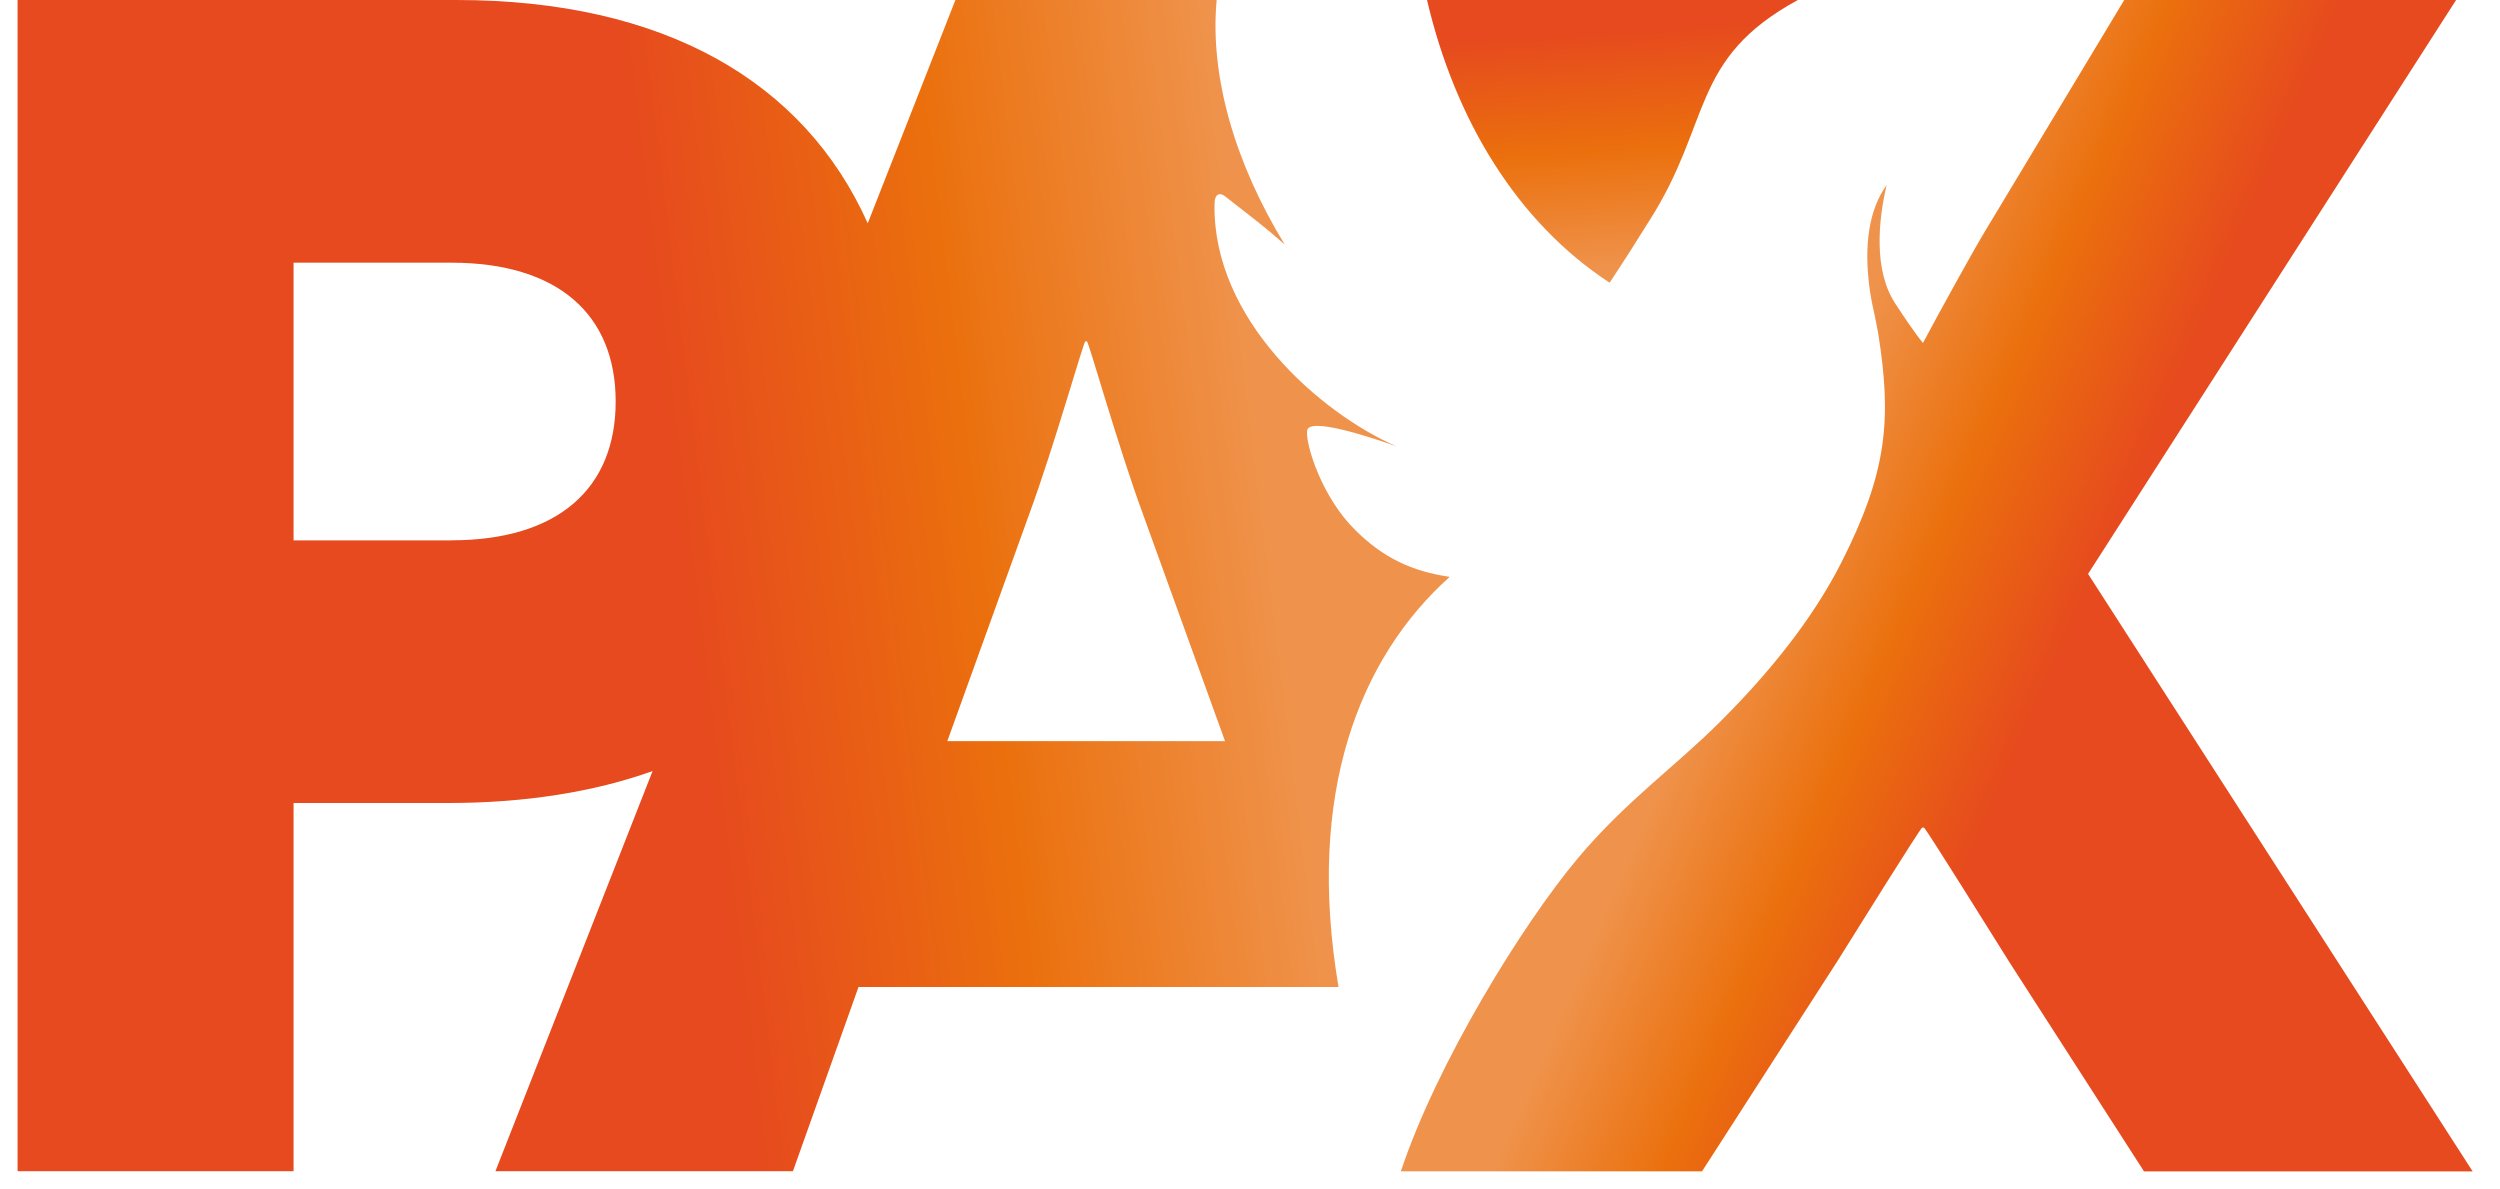 <svg width="82" height="39" viewBox="0 0 82 39" fill="none" xmlns="http://www.w3.org/2000/svg">
<path fill-rule="evenodd" clip-rule="evenodd" d="M52.795 9.273C53.231 8.616 53.67 7.93 54.109 7.221C56.161 4.001 55.431 1.928 58.969 0H46.806C47.731 3.943 49.764 7.29 52.795 9.273Z" fill="url(#paint0_linear_2586_313)"/>
<path fill-rule="evenodd" clip-rule="evenodd" d="M47.553 18.921C46.31 18.742 45.376 18.296 44.465 17.399C43.352 16.312 42.817 14.571 42.874 14.124C42.927 13.678 44.872 14.306 45.809 14.643C43.295 13.545 39.777 10.472 39.836 6.705C39.836 6.336 40.017 6.31 40.184 6.44C41.3 7.319 41.345 7.327 42.138 8.019C40.501 5.341 39.675 2.491 39.907 0H31.338L28.462 7.325C26.373 2.658 21.762 0 14.965 0H0.576V38.416H9.629V26.338H14.716C17.213 26.338 19.477 25.978 21.405 25.291L16.25 38.416H26.008L28.159 32.374H43.904C42.825 26.015 44.595 21.567 47.553 18.918V18.921ZM14.804 17.725H9.629V8.616H14.804C18.305 8.616 20.194 10.319 20.194 13.17C20.194 16.021 18.305 17.722 14.804 17.722V17.725ZM31.072 24.309L33.764 16.849C34.574 14.652 35.542 11.196 35.599 11.196H35.65C35.706 11.196 36.674 14.652 37.484 16.849L40.181 24.309H31.072Z" fill="url(#paint1_linear_2586_313)"/>
<path fill-rule="evenodd" clip-rule="evenodd" d="M68.489 18.823L80.56 0H69.675L65.149 7.518C64.741 8.181 63.527 10.395 63.074 11.248C63.074 11.248 62.864 11.029 62.157 9.945C61.452 8.861 61.608 7.227 61.882 6.068C61.31 6.863 61.118 8.034 61.333 9.541C61.358 9.703 61.387 9.858 61.418 10.017C61.475 10.242 61.605 10.934 61.605 10.934C62.049 13.738 61.91 15.462 60.407 18.431C59.439 20.342 57.993 22.106 56.427 23.666C54.953 25.142 53.322 26.277 51.748 28.157C49.945 30.307 47.137 34.85 45.948 38.419H55.827L58.132 34.839L60.246 31.558C60.73 30.789 62.995 27.145 63.048 27.145H63.105C63.156 27.145 65.424 30.789 65.908 31.558L70.324 38.422H81.103L68.492 18.829L68.489 18.823Z" fill="url(#paint2_linear_2586_313)"/>
<defs>
<linearGradient id="paint0_linear_2586_313" x1="53.449" y1="8.789" x2="52.933" y2="1.025" gradientUnits="userSpaceOnUse">
<stop stop-color="#EF934C"/>
<stop offset="0.5" stop-color="#EB700D"/>
<stop offset="1" stop-color="#E64A1E"/>
</linearGradient>
<linearGradient id="paint1_linear_2586_313" x1="41.594" y1="15.586" x2="22.317" y2="17.964" gradientUnits="userSpaceOnUse">
<stop stop-color="#EF934C"/>
<stop offset="0.5" stop-color="#EB700D"/>
<stop offset="1" stop-color="#E64A1E"/>
</linearGradient>
<linearGradient id="paint2_linear_2586_313" x1="58.143" y1="16.915" x2="67.766" y2="21.081" gradientUnits="userSpaceOnUse">
<stop stop-color="#EF934C"/>
<stop offset="0.5" stop-color="#EB700D"/>
<stop offset="1" stop-color="#E64A1E"/>
</linearGradient>
</defs>
</svg>
